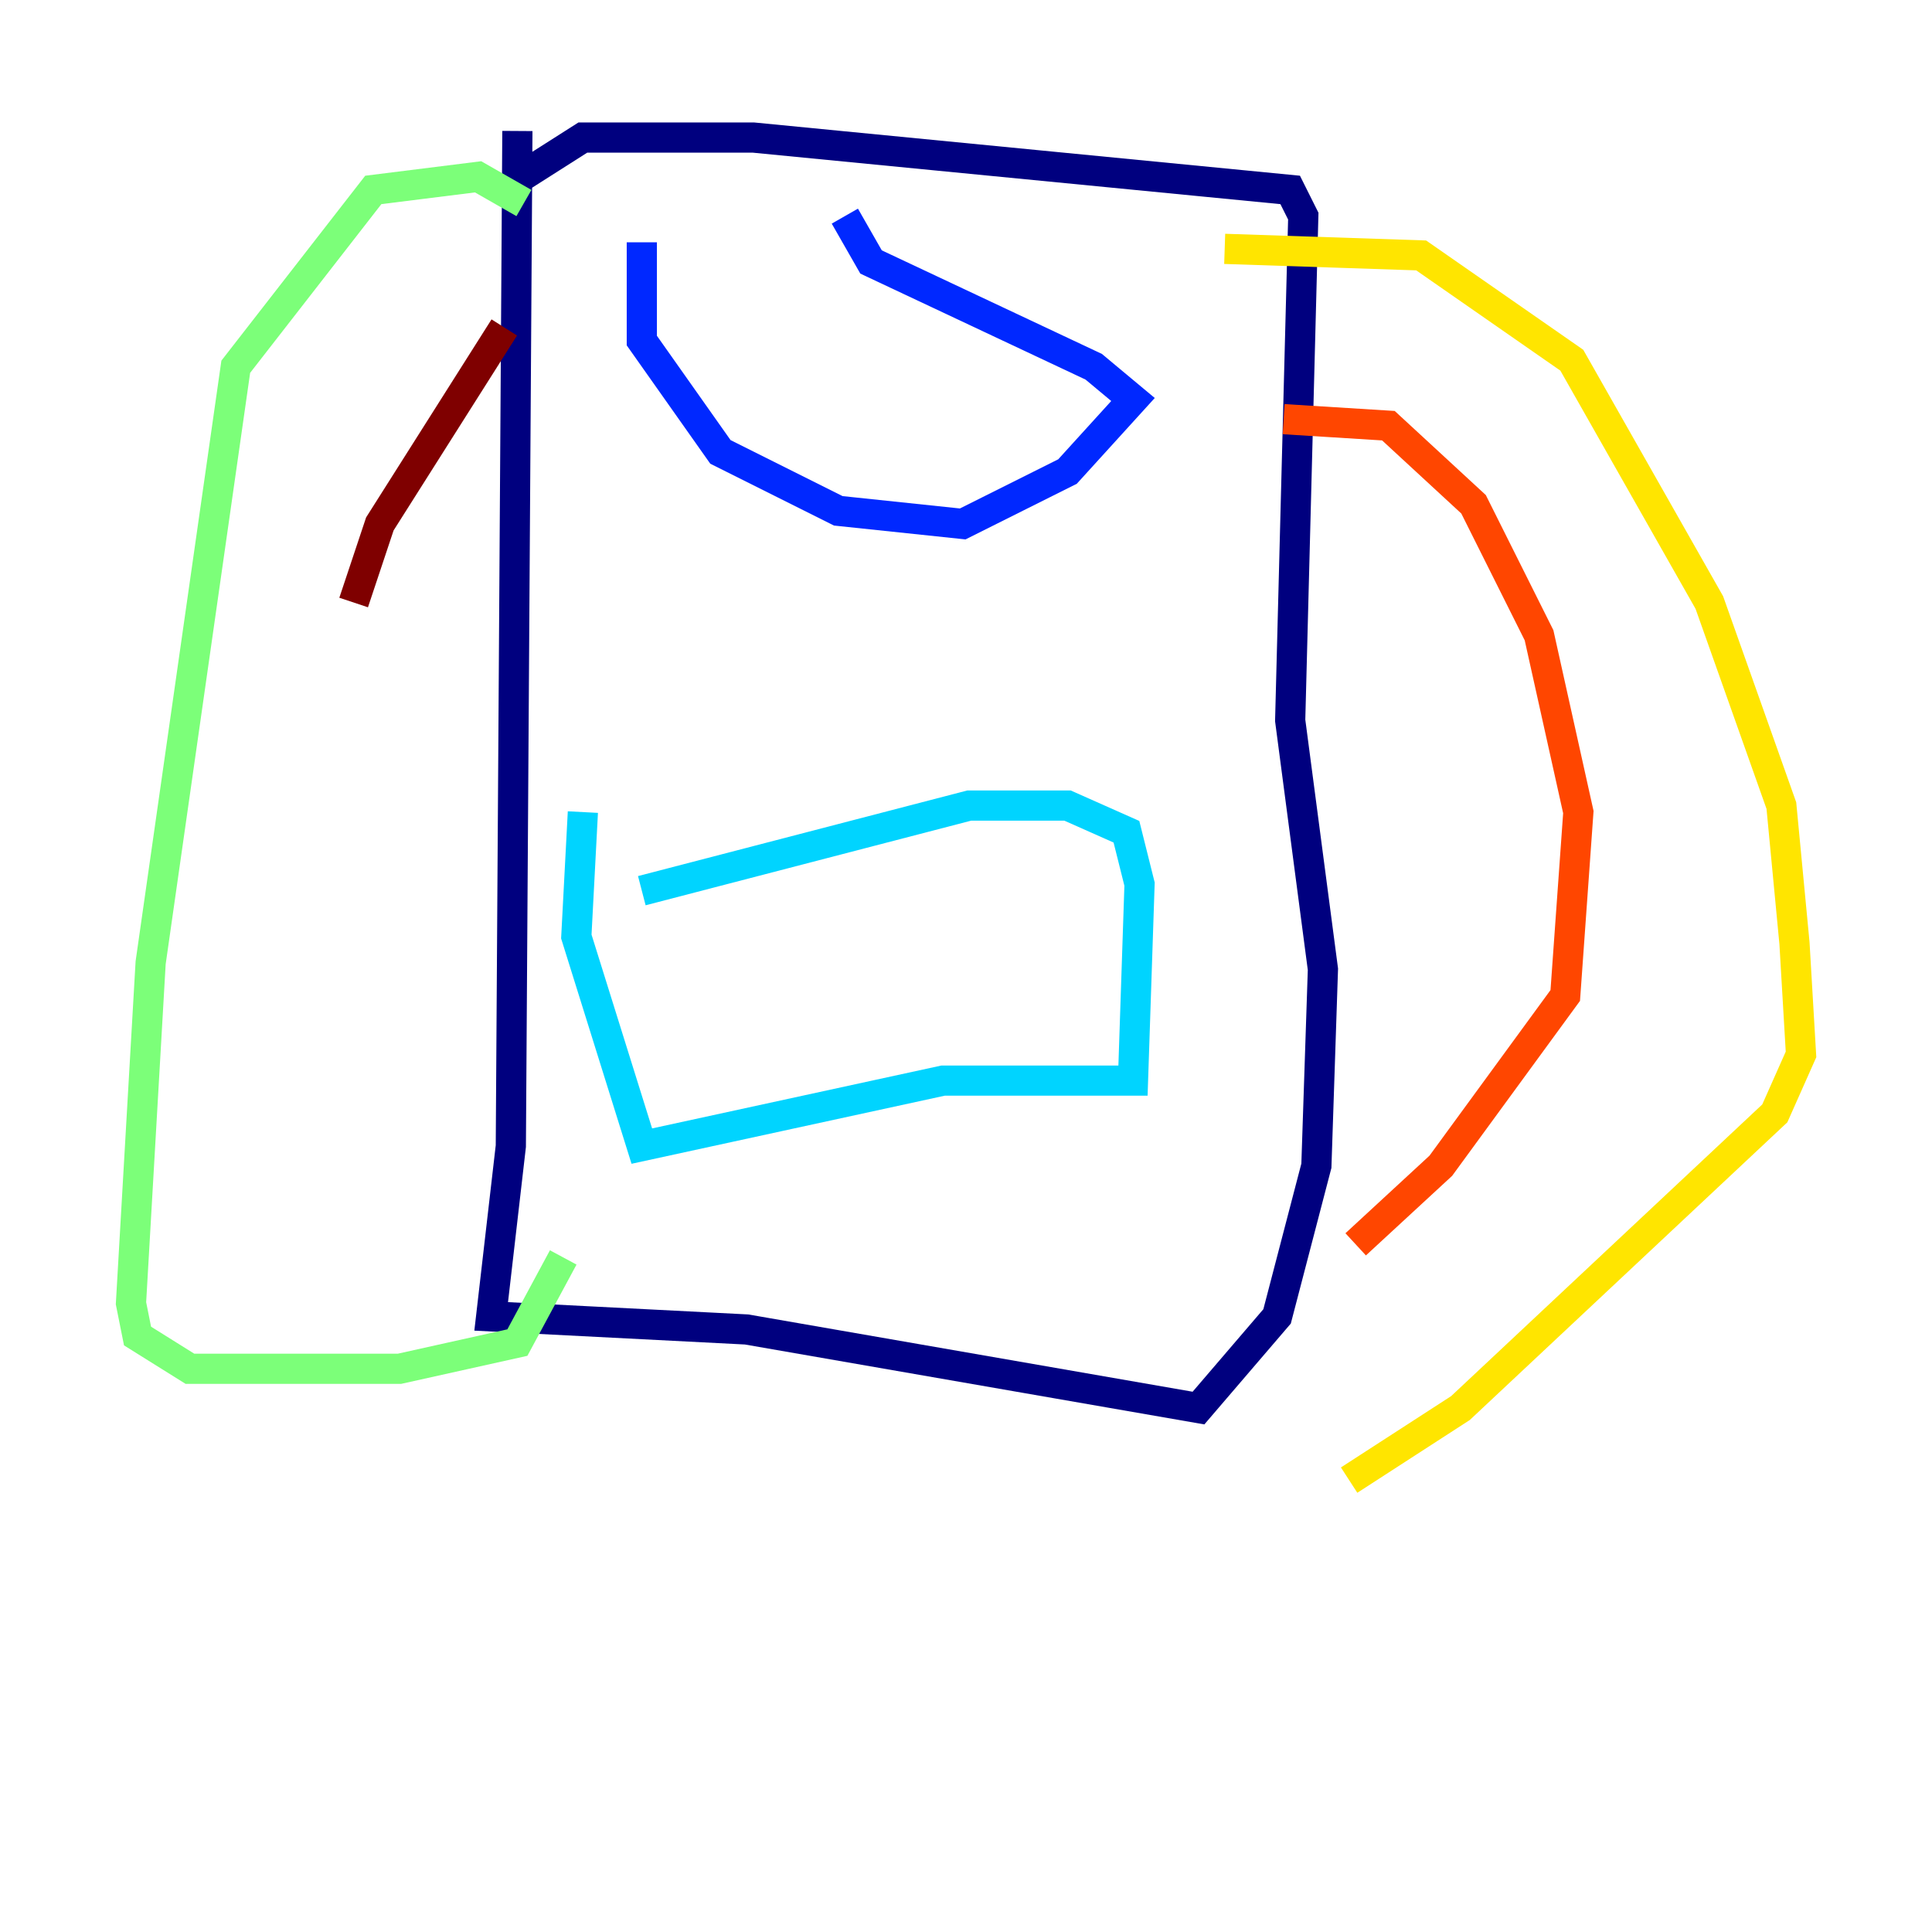 <?xml version="1.0" encoding="utf-8" ?>
<svg baseProfile="tiny" height="128" version="1.2" viewBox="0,0,128,128" width="128" xmlns="http://www.w3.org/2000/svg" xmlns:ev="http://www.w3.org/2001/xml-events" xmlns:xlink="http://www.w3.org/1999/xlink"><defs /><polyline fill="none" points="34.278,8.678 33.844,75.932 32.542,87.214 49.464,88.081 79.403,93.288 84.61,87.214 87.214,77.234 87.647,64.217 85.478,47.729 86.346,14.319 85.478,12.583 49.898,9.112 38.617,9.112 33.844,12.149" stroke="#00007f" stroke-width="2" /><polyline fill="none" points="42.522,16.054 42.522,22.563 47.729,29.939 55.539,33.844 63.783,34.712 70.725,31.241 75.064,26.468 72.461,24.298 57.709,17.356 55.973,14.319" stroke="#0028ff" stroke-width="2" /><polyline fill="none" points="38.617,53.803 38.183,62.047 42.522,75.932 62.481,71.593 75.064,71.593 75.498,58.576 74.63,55.105 70.725,53.37 64.217,53.37 42.522,59.01" stroke="#00d4ff" stroke-width="2" /><polyline fill="none" points="34.712,13.451 31.675,11.715 24.732,12.583 15.62,24.298 9.98,63.783 8.678,86.346 9.112,88.515 12.583,90.685 26.468,90.685 34.278,88.949 37.315,83.308" stroke="#7cff79" stroke-width="2" /><polyline fill="none" points="81.139,16.488 94.156,16.922 104.136,23.864 113.248,39.919 118.02,53.37 118.888,62.481 119.322,69.858 117.586,73.763 96.759,93.288 89.383,98.061" stroke="#ffe500" stroke-width="2" /><polyline fill="none" points="85.044,27.77 91.986,28.203 97.627,33.41 101.966,42.088 104.57,53.803 103.702,65.953 95.458,77.234 89.817,82.441" stroke="#ff4600" stroke-width="2" /><polyline fill="none" points="33.41,21.695 25.166,34.712 23.43,39.919" stroke="#7f0000" stroke-width="2" /></svg>